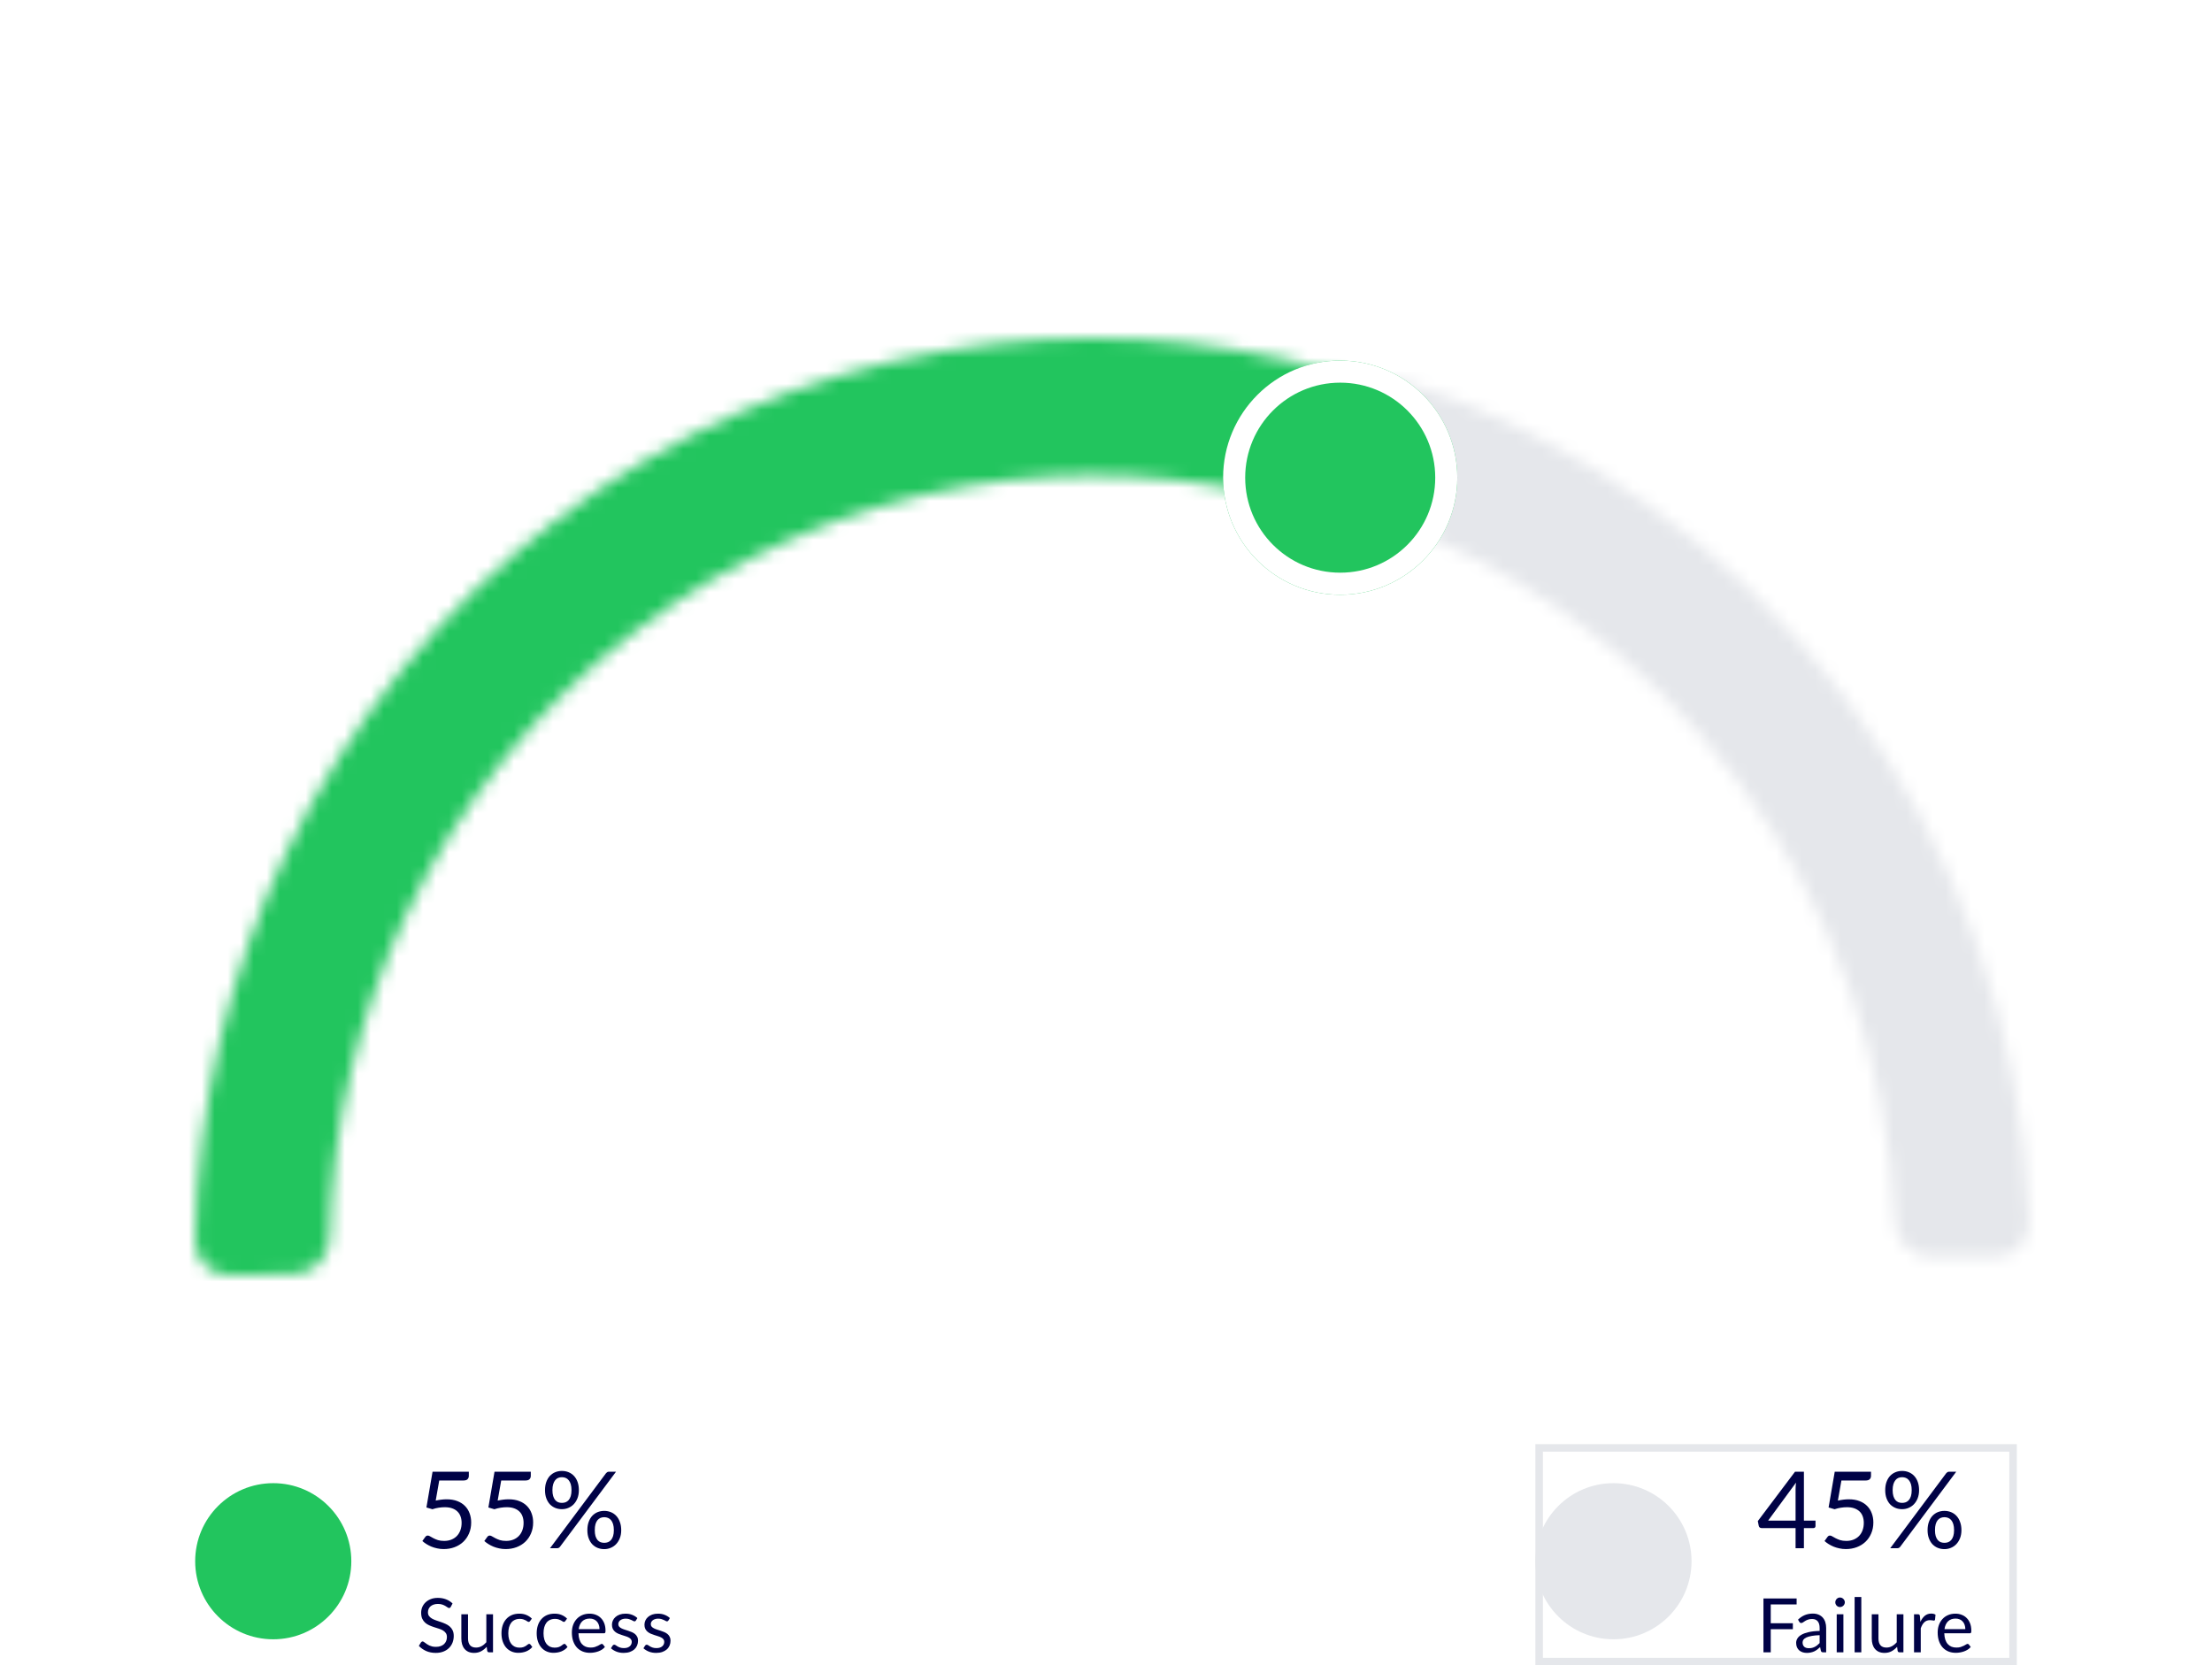 <svg width="170" height="128" viewBox="0 0 170 128" fill="none" xmlns="http://www.w3.org/2000/svg">
<mask id="path-1-inside-1_2859_517" fill="white">
<path d="M17.735 98.032C16.235 98.066 14.985 96.877 15.009 95.376C15.169 85.071 17.54 74.915 21.967 65.629C26.783 55.527 33.892 46.748 42.701 40.023C51.511 33.297 61.766 28.821 72.612 26.967C82.578 25.263 92.776 25.818 102.49 28.578C103.919 28.985 104.697 30.503 104.252 31.921L102.727 36.785C102.274 38.228 100.73 39.017 99.271 38.615C91.147 36.378 82.636 35.949 74.316 37.371C65.093 38.948 56.372 42.755 48.881 48.473C41.389 54.192 35.344 61.658 31.249 70.248C27.542 78.024 25.531 86.517 25.34 95.143C25.306 96.642 24.126 97.884 22.628 97.919L17.735 98.032Z"/>
</mask>
<path d="M17.735 98.032C16.235 98.066 14.985 96.877 15.009 95.376C15.169 85.071 17.54 74.915 21.967 65.629C26.783 55.527 33.892 46.748 42.701 40.023C51.511 33.297 61.766 28.821 72.612 26.967C82.578 25.263 92.776 25.818 102.49 28.578C103.919 28.985 104.697 30.503 104.252 31.921L102.727 36.785C102.274 38.228 100.73 39.017 99.271 38.615C91.147 36.378 82.636 35.949 74.316 37.371C65.093 38.948 56.372 42.755 48.881 48.473C41.389 54.192 35.344 61.658 31.249 70.248C27.542 78.024 25.531 86.517 25.34 95.143C25.306 96.642 24.126 97.884 22.628 97.919L17.735 98.032Z" stroke="#22C55E" stroke-width="20.366" stroke-linecap="round" stroke-linejoin="round" mask="url(#path-1-inside-1_2859_517)"/>
<mask id="path-2-inside-2_2859_517" fill="white">
<path d="M104.278 31.089C104.664 29.628 106.17 28.758 107.61 29.218C121.19 33.561 133.148 42.097 141.817 53.683C150.503 65.293 155.43 79.353 155.954 93.912C156.007 95.411 154.784 96.625 153.284 96.622L148.391 96.613C146.891 96.611 145.684 95.392 145.62 93.894C145.099 81.658 140.92 69.854 133.615 60.09C126.314 50.333 116.271 43.119 104.861 39.394C103.446 38.932 102.595 37.462 102.975 36.023L104.278 31.089Z"/>
</mask>
<path d="M104.278 31.089C104.664 29.628 106.17 28.758 107.61 29.218C121.19 33.561 133.148 42.097 141.817 53.683C150.503 65.293 155.43 79.353 155.954 93.912C156.007 95.411 154.784 96.625 153.284 96.622L148.391 96.613C146.891 96.611 145.684 95.392 145.62 93.894C145.099 81.658 140.92 69.854 133.615 60.09C126.314 50.333 116.271 43.119 104.861 39.394C103.446 38.932 102.595 37.462 102.975 36.023L104.278 31.089Z" stroke="#E5E7EB" stroke-width="20.366" stroke-linecap="round" stroke-linejoin="round" mask="url(#path-2-inside-2_2859_517)"/>
<g filter="url(#filter0_d_2859_517)">
<circle cx="103" cy="34" r="9" fill="#22C55E"/>
<circle cx="103" cy="34" r="8.151" stroke="white" stroke-width="1.697"/>
</g>
<path d="M33.486 115.339C33.792 115.273 34.074 115.24 34.331 115.24C34.638 115.24 34.909 115.285 35.144 115.376C35.38 115.466 35.575 115.59 35.731 115.749C35.89 115.908 36.009 116.095 36.088 116.311C36.17 116.528 36.212 116.763 36.212 117.017C36.212 117.329 36.157 117.611 36.047 117.863C35.941 118.115 35.791 118.331 35.6 118.512C35.411 118.689 35.188 118.826 34.931 118.922C34.674 119.018 34.396 119.066 34.097 119.066C33.925 119.066 33.76 119.048 33.601 119.012C33.442 118.979 33.293 118.934 33.153 118.877C33.017 118.819 32.889 118.754 32.772 118.68C32.654 118.606 32.55 118.528 32.46 118.446L32.685 118.134C32.735 118.063 32.799 118.027 32.878 118.027C32.933 118.027 32.995 118.049 33.063 118.093C33.132 118.134 33.215 118.18 33.313 118.232C33.412 118.284 33.527 118.332 33.658 118.376C33.792 118.417 33.951 118.438 34.135 118.438C34.34 118.438 34.524 118.405 34.689 118.339C34.853 118.273 34.994 118.18 35.111 118.06C35.229 117.937 35.319 117.79 35.382 117.621C35.445 117.451 35.477 117.261 35.477 117.05C35.477 116.867 35.449 116.701 35.395 116.554C35.343 116.406 35.262 116.28 35.152 116.176C35.046 116.072 34.912 115.991 34.75 115.934C34.589 115.876 34.4 115.848 34.184 115.848C34.036 115.848 33.881 115.86 33.72 115.885C33.561 115.909 33.398 115.949 33.231 116.004L32.772 115.868L33.244 113.118H36.031V113.438C36.031 113.542 35.998 113.628 35.932 113.697C35.869 113.762 35.76 113.795 35.604 113.795H33.757L33.486 115.339ZM38.248 115.339C38.554 115.273 38.836 115.24 39.094 115.24C39.4 115.24 39.671 115.285 39.906 115.376C40.142 115.466 40.337 115.59 40.493 115.749C40.652 115.908 40.771 116.095 40.85 116.311C40.933 116.528 40.974 116.763 40.974 117.017C40.974 117.329 40.919 117.611 40.809 117.863C40.703 118.115 40.554 118.331 40.362 118.512C40.173 118.689 39.95 118.826 39.693 118.922C39.436 119.018 39.158 119.066 38.86 119.066C38.687 119.066 38.522 119.048 38.363 119.012C38.204 118.979 38.055 118.934 37.916 118.877C37.779 118.819 37.651 118.754 37.534 118.68C37.416 118.606 37.312 118.528 37.222 118.446L37.448 118.134C37.497 118.063 37.561 118.027 37.641 118.027C37.695 118.027 37.757 118.049 37.825 118.093C37.894 118.134 37.977 118.18 38.076 118.232C38.174 118.284 38.289 118.332 38.42 118.376C38.554 118.417 38.713 118.438 38.897 118.438C39.102 118.438 39.287 118.405 39.451 118.339C39.615 118.273 39.756 118.18 39.873 118.06C39.991 117.937 40.081 117.79 40.144 117.621C40.207 117.451 40.239 117.261 40.239 117.05C40.239 116.867 40.212 116.701 40.157 116.554C40.105 116.406 40.024 116.28 39.915 116.176C39.808 116.072 39.674 115.991 39.512 115.934C39.351 115.876 39.162 115.848 38.946 115.848C38.798 115.848 38.644 115.86 38.482 115.885C38.323 115.909 38.16 115.949 37.994 116.004L37.534 115.868L38.006 113.118H40.793V113.438C40.793 113.542 40.76 113.628 40.694 113.697C40.632 113.762 40.522 113.795 40.366 113.795H38.519L38.248 115.339ZM44.488 114.538C44.488 114.768 44.452 114.975 44.381 115.158C44.31 115.339 44.214 115.492 44.094 115.618C43.976 115.741 43.838 115.835 43.679 115.901C43.523 115.967 43.358 115.999 43.183 115.999C42.999 115.999 42.828 115.967 42.669 115.901C42.511 115.835 42.373 115.741 42.255 115.618C42.14 115.492 42.05 115.339 41.984 115.158C41.918 114.975 41.886 114.768 41.886 114.538C41.886 114.303 41.918 114.093 41.984 113.91C42.05 113.727 42.14 113.572 42.255 113.446C42.373 113.32 42.511 113.225 42.669 113.159C42.828 113.093 42.999 113.06 43.183 113.06C43.369 113.06 43.541 113.093 43.7 113.159C43.858 113.225 43.997 113.32 44.114 113.446C44.232 113.572 44.324 113.727 44.389 113.91C44.455 114.093 44.488 114.303 44.488 114.538ZM43.922 114.538C43.922 114.358 43.902 114.204 43.864 114.078C43.826 113.953 43.772 113.85 43.704 113.771C43.638 113.688 43.56 113.63 43.47 113.594C43.38 113.558 43.284 113.541 43.183 113.541C43.081 113.541 42.987 113.558 42.899 113.594C42.812 113.63 42.735 113.688 42.669 113.771C42.604 113.85 42.552 113.953 42.514 114.078C42.475 114.204 42.456 114.358 42.456 114.538C42.456 114.716 42.475 114.868 42.514 114.994C42.552 115.117 42.604 115.218 42.669 115.298C42.735 115.374 42.812 115.43 42.899 115.466C42.987 115.499 43.081 115.515 43.183 115.515C43.284 115.515 43.38 115.499 43.47 115.466C43.56 115.43 43.638 115.374 43.704 115.298C43.772 115.218 43.826 115.117 43.864 114.994C43.902 114.868 43.922 114.716 43.922 114.538ZM46.569 113.241C46.596 113.208 46.628 113.179 46.663 113.155C46.702 113.13 46.752 113.118 46.815 113.118H47.345L43.043 118.881C43.018 118.917 42.987 118.945 42.949 118.967C42.91 118.989 42.864 119 42.809 119H42.271L46.569 113.241ZM47.743 117.613C47.743 117.842 47.707 118.048 47.636 118.228C47.565 118.409 47.469 118.562 47.349 118.688C47.231 118.811 47.093 118.906 46.934 118.971C46.778 119.037 46.613 119.07 46.438 119.07C46.252 119.07 46.079 119.037 45.92 118.971C45.764 118.906 45.628 118.811 45.51 118.688C45.395 118.562 45.305 118.409 45.239 118.228C45.173 118.048 45.141 117.842 45.141 117.613C45.141 117.377 45.173 117.168 45.239 116.985C45.305 116.798 45.395 116.643 45.51 116.517C45.628 116.391 45.764 116.295 45.92 116.229C46.079 116.164 46.252 116.131 46.438 116.131C46.621 116.131 46.792 116.164 46.951 116.229C47.112 116.295 47.25 116.391 47.365 116.517C47.483 116.643 47.575 116.798 47.64 116.985C47.709 117.168 47.743 117.377 47.743 117.613ZM47.176 117.613C47.176 117.432 47.157 117.279 47.119 117.153C47.081 117.024 47.027 116.92 46.959 116.841C46.893 116.762 46.815 116.704 46.725 116.669C46.635 116.633 46.539 116.615 46.438 116.615C46.336 116.615 46.241 116.633 46.15 116.669C46.063 116.704 45.986 116.762 45.92 116.841C45.855 116.92 45.803 117.024 45.764 117.153C45.729 117.279 45.711 117.432 45.711 117.613C45.711 117.79 45.729 117.941 45.764 118.064C45.803 118.187 45.855 118.289 45.92 118.368C45.986 118.444 46.063 118.501 46.15 118.536C46.241 118.569 46.336 118.585 46.438 118.585C46.539 118.585 46.635 118.569 46.725 118.536C46.815 118.501 46.893 118.444 46.959 118.368C47.027 118.289 47.081 118.187 47.119 118.064C47.157 117.941 47.176 117.79 47.176 117.613Z" fill="#000246"/>
<path d="M34.644 123.51C34.627 123.539 34.608 123.561 34.586 123.576C34.567 123.59 34.543 123.597 34.514 123.597C34.481 123.597 34.443 123.58 34.399 123.548C34.355 123.515 34.299 123.479 34.231 123.441C34.166 123.4 34.086 123.364 33.992 123.331C33.899 123.298 33.787 123.282 33.654 123.282C33.529 123.282 33.418 123.299 33.322 123.334C33.228 123.367 33.148 123.412 33.083 123.47C33.019 123.527 32.971 123.596 32.938 123.675C32.905 123.752 32.889 123.835 32.889 123.926C32.889 124.041 32.917 124.137 32.973 124.214C33.031 124.289 33.106 124.354 33.198 124.408C33.292 124.462 33.398 124.509 33.516 124.549C33.635 124.588 33.756 124.628 33.879 124.671C34.004 124.713 34.126 124.761 34.243 124.815C34.362 124.867 34.468 124.933 34.56 125.014C34.655 125.095 34.73 125.194 34.786 125.311C34.843 125.429 34.872 125.573 34.872 125.744C34.872 125.925 34.841 126.096 34.78 126.255C34.718 126.413 34.628 126.551 34.508 126.668C34.391 126.785 34.246 126.878 34.073 126.945C33.901 127.013 33.706 127.046 33.487 127.046C33.217 127.046 32.973 126.998 32.753 126.902C32.534 126.804 32.346 126.672 32.191 126.506L32.352 126.241C32.368 126.22 32.386 126.202 32.407 126.189C32.43 126.173 32.455 126.166 32.482 126.166C32.507 126.166 32.535 126.176 32.566 126.198C32.599 126.217 32.635 126.242 32.675 126.273C32.716 126.303 32.762 126.337 32.814 126.374C32.866 126.41 32.925 126.444 32.99 126.475C33.057 126.505 33.133 126.531 33.218 126.553C33.303 126.572 33.398 126.581 33.504 126.581C33.637 126.581 33.755 126.563 33.859 126.527C33.963 126.49 34.05 126.439 34.122 126.374C34.195 126.306 34.251 126.226 34.289 126.134C34.328 126.042 34.347 125.939 34.347 125.825C34.347 125.7 34.318 125.598 34.26 125.519C34.204 125.438 34.13 125.371 34.038 125.317C33.946 125.263 33.84 125.218 33.72 125.181C33.601 125.143 33.48 125.104 33.357 125.066C33.233 125.026 33.112 124.979 32.993 124.927C32.874 124.875 32.768 124.808 32.675 124.725C32.583 124.643 32.508 124.54 32.45 124.416C32.395 124.291 32.367 124.137 32.367 123.955C32.367 123.808 32.395 123.667 32.45 123.53C32.508 123.394 32.591 123.272 32.699 123.167C32.808 123.061 32.942 122.976 33.1 122.913C33.26 122.849 33.442 122.817 33.648 122.817C33.879 122.817 34.089 122.854 34.278 122.927C34.468 123 34.636 123.106 34.78 123.245L34.644 123.51ZM37.89 124.076V127H37.584C37.511 127 37.465 126.964 37.445 126.893L37.405 126.579C37.278 126.719 37.136 126.833 36.978 126.919C36.82 127.004 36.639 127.046 36.435 127.046C36.275 127.046 36.134 127.02 36.011 126.968C35.889 126.914 35.787 126.839 35.705 126.743C35.622 126.647 35.559 126.53 35.517 126.394C35.477 126.257 35.456 126.106 35.456 125.941V124.076H35.97V125.941C35.97 126.162 36.02 126.333 36.12 126.454C36.222 126.576 36.377 126.636 36.585 126.636C36.737 126.636 36.879 126.601 37.009 126.529C37.142 126.456 37.264 126.356 37.376 126.229V124.076H37.89ZM40.74 124.595C40.724 124.617 40.709 124.633 40.693 124.645C40.678 124.656 40.657 124.662 40.63 124.662C40.601 124.662 40.569 124.65 40.535 124.627C40.5 124.602 40.457 124.575 40.405 124.546C40.355 124.518 40.292 124.492 40.217 124.468C40.144 124.443 40.053 124.431 39.946 124.431C39.801 124.431 39.674 124.457 39.565 124.509C39.455 124.559 39.363 124.632 39.288 124.728C39.215 124.824 39.159 124.941 39.12 125.078C39.084 125.214 39.065 125.367 39.065 125.536C39.065 125.714 39.086 125.871 39.126 126.01C39.166 126.147 39.223 126.262 39.296 126.356C39.371 126.449 39.461 126.52 39.565 126.57C39.671 126.618 39.789 126.642 39.92 126.642C40.045 126.642 40.148 126.628 40.229 126.599C40.309 126.568 40.376 126.534 40.428 126.498C40.482 126.461 40.526 126.428 40.561 126.4C40.597 126.369 40.633 126.353 40.667 126.353C40.71 126.353 40.742 126.37 40.766 126.402L40.91 126.59C40.846 126.669 40.774 126.736 40.693 126.792C40.613 126.848 40.525 126.895 40.431 126.934C40.338 126.97 40.241 126.997 40.139 127.014C40.037 127.032 39.933 127.04 39.827 127.04C39.645 127.04 39.474 127.007 39.316 126.939C39.161 126.872 39.025 126.775 38.91 126.648C38.794 126.519 38.704 126.361 38.638 126.174C38.573 125.988 38.54 125.775 38.54 125.536C38.54 125.319 38.57 125.118 38.63 124.933C38.691 124.748 38.78 124.59 38.895 124.457C39.012 124.322 39.156 124.217 39.325 124.142C39.496 124.067 39.693 124.03 39.914 124.03C40.12 124.03 40.301 124.063 40.457 124.131C40.614 124.196 40.754 124.289 40.875 124.411L40.74 124.595ZM43.446 124.595C43.43 124.617 43.415 124.633 43.4 124.645C43.384 124.656 43.363 124.662 43.336 124.662C43.307 124.662 43.276 124.65 43.241 124.627C43.206 124.602 43.163 124.575 43.111 124.546C43.061 124.518 42.998 124.492 42.923 124.468C42.85 124.443 42.76 124.431 42.652 124.431C42.508 124.431 42.381 124.457 42.271 124.509C42.161 124.559 42.069 124.632 41.994 124.728C41.921 124.824 41.865 124.941 41.826 125.078C41.79 125.214 41.772 125.367 41.772 125.536C41.772 125.714 41.792 125.871 41.832 126.01C41.873 126.147 41.929 126.262 42.002 126.356C42.078 126.449 42.167 126.52 42.271 126.57C42.377 126.618 42.495 126.642 42.626 126.642C42.751 126.642 42.854 126.628 42.935 126.599C43.016 126.568 43.082 126.534 43.134 126.498C43.188 126.461 43.232 126.428 43.267 126.4C43.303 126.369 43.339 126.353 43.374 126.353C43.416 126.353 43.449 126.37 43.472 126.402L43.616 126.59C43.553 126.669 43.48 126.736 43.4 126.792C43.319 126.848 43.231 126.895 43.137 126.934C43.044 126.97 42.947 126.997 42.845 127.014C42.743 127.032 42.639 127.04 42.534 127.04C42.351 127.04 42.181 127.007 42.023 126.939C41.867 126.872 41.731 126.775 41.616 126.648C41.5 126.519 41.41 126.361 41.344 126.174C41.279 125.988 41.246 125.775 41.246 125.536C41.246 125.319 41.276 125.118 41.336 124.933C41.397 124.748 41.486 124.59 41.601 124.457C41.719 124.322 41.862 124.217 42.031 124.142C42.203 124.067 42.399 124.03 42.62 124.03C42.826 124.03 43.007 124.063 43.163 124.131C43.321 124.196 43.46 124.289 43.581 124.411L43.446 124.595ZM46.074 125.219C46.074 125.1 46.057 124.991 46.022 124.893C45.989 124.793 45.94 124.707 45.875 124.636C45.811 124.563 45.733 124.507 45.641 124.468C45.549 124.428 45.444 124.408 45.326 124.408C45.08 124.408 44.885 124.48 44.74 124.624C44.598 124.767 44.51 124.965 44.475 125.219H46.074ZM46.49 126.59C46.426 126.667 46.35 126.734 46.262 126.792C46.173 126.848 46.078 126.894 45.976 126.931C45.876 126.967 45.772 126.994 45.664 127.012C45.556 127.031 45.45 127.04 45.344 127.04C45.142 127.04 44.955 127.007 44.784 126.939C44.614 126.87 44.467 126.77 44.342 126.639C44.219 126.506 44.123 126.343 44.053 126.148C43.984 125.954 43.95 125.731 43.95 125.479C43.95 125.275 43.98 125.084 44.042 124.907C44.105 124.73 44.196 124.577 44.313 124.448C44.431 124.317 44.574 124.215 44.743 124.142C44.913 124.067 45.103 124.03 45.315 124.03C45.49 124.03 45.652 124.06 45.8 124.119C45.95 124.177 46.079 124.262 46.187 124.373C46.296 124.483 46.382 124.62 46.444 124.783C46.505 124.945 46.536 125.129 46.536 125.337C46.536 125.418 46.527 125.472 46.51 125.499C46.493 125.526 46.46 125.539 46.412 125.539H44.458C44.463 125.724 44.488 125.885 44.533 126.021C44.579 126.158 44.642 126.273 44.723 126.365C44.804 126.455 44.9 126.524 45.012 126.57C45.123 126.614 45.248 126.636 45.387 126.636C45.516 126.636 45.627 126.622 45.719 126.593C45.813 126.562 45.894 126.529 45.961 126.495C46.029 126.46 46.085 126.428 46.129 126.4C46.175 126.369 46.215 126.353 46.247 126.353C46.289 126.353 46.322 126.37 46.345 126.402L46.49 126.59ZM48.87 124.558C48.847 124.6 48.811 124.621 48.763 124.621C48.734 124.621 48.702 124.611 48.665 124.59C48.629 124.569 48.583 124.545 48.529 124.52C48.477 124.493 48.415 124.469 48.342 124.448C48.269 124.425 48.182 124.414 48.082 124.414C47.995 124.414 47.917 124.425 47.848 124.448C47.779 124.469 47.719 124.499 47.669 124.538C47.621 124.576 47.584 124.621 47.557 124.673C47.532 124.723 47.519 124.778 47.519 124.838C47.519 124.913 47.54 124.976 47.583 125.026C47.627 125.076 47.685 125.119 47.756 125.155C47.827 125.192 47.908 125.225 47.998 125.254C48.089 125.281 48.181 125.31 48.275 125.343C48.372 125.374 48.465 125.409 48.555 125.447C48.646 125.485 48.727 125.534 48.798 125.591C48.869 125.649 48.926 125.72 48.968 125.805C49.013 125.888 49.035 125.988 49.035 126.105C49.035 126.24 49.011 126.365 48.962 126.48C48.914 126.594 48.843 126.693 48.749 126.778C48.655 126.86 48.539 126.926 48.403 126.974C48.266 127.022 48.108 127.046 47.929 127.046C47.725 127.046 47.54 127.013 47.375 126.948C47.209 126.881 47.069 126.795 46.953 126.691L47.075 126.495C47.09 126.47 47.108 126.451 47.13 126.437C47.151 126.424 47.178 126.417 47.21 126.417C47.245 126.417 47.282 126.43 47.32 126.457C47.358 126.484 47.405 126.514 47.459 126.547C47.514 126.58 47.582 126.609 47.661 126.636C47.739 126.663 47.838 126.677 47.955 126.677C48.055 126.677 48.143 126.664 48.218 126.639C48.293 126.612 48.355 126.577 48.405 126.532C48.455 126.488 48.492 126.437 48.515 126.379C48.54 126.322 48.553 126.26 48.553 126.195C48.553 126.114 48.53 126.047 48.486 125.995C48.444 125.942 48.387 125.896 48.316 125.86C48.245 125.821 48.163 125.789 48.071 125.762C47.98 125.733 47.887 125.703 47.791 125.672C47.696 125.641 47.603 125.607 47.511 125.568C47.42 125.528 47.339 125.478 47.268 125.418C47.197 125.358 47.139 125.285 47.095 125.199C47.053 125.11 47.031 125.003 47.031 124.878C47.031 124.767 47.054 124.66 47.101 124.558C47.147 124.454 47.214 124.364 47.303 124.287C47.391 124.208 47.5 124.145 47.629 124.099C47.758 124.053 47.905 124.03 48.071 124.03C48.263 124.03 48.435 124.06 48.587 124.122C48.741 124.182 48.874 124.264 48.986 124.37L48.87 124.558ZM51.368 124.558C51.345 124.6 51.309 124.621 51.261 124.621C51.232 124.621 51.199 124.611 51.163 124.59C51.126 124.569 51.081 124.545 51.027 124.52C50.975 124.493 50.913 124.469 50.839 124.448C50.766 124.425 50.68 124.414 50.58 124.414C50.493 124.414 50.415 124.425 50.346 124.448C50.276 124.469 50.217 124.499 50.167 124.538C50.119 124.576 50.081 124.621 50.054 124.673C50.029 124.723 50.017 124.778 50.017 124.838C50.017 124.913 50.038 124.976 50.08 125.026C50.124 125.076 50.182 125.119 50.253 125.155C50.325 125.192 50.406 125.225 50.496 125.254C50.586 125.281 50.679 125.31 50.773 125.343C50.869 125.374 50.963 125.409 51.053 125.447C51.144 125.485 51.224 125.534 51.295 125.591C51.367 125.649 51.423 125.72 51.466 125.805C51.51 125.888 51.532 125.988 51.532 126.105C51.532 126.24 51.508 126.365 51.46 126.48C51.412 126.594 51.341 126.693 51.246 126.778C51.152 126.86 51.037 126.926 50.9 126.974C50.763 127.022 50.606 127.046 50.427 127.046C50.223 127.046 50.038 127.013 49.872 126.948C49.707 126.881 49.566 126.795 49.451 126.691L49.572 126.495C49.588 126.47 49.606 126.451 49.627 126.437C49.648 126.424 49.675 126.417 49.708 126.417C49.742 126.417 49.779 126.43 49.818 126.457C49.856 126.484 49.902 126.514 49.956 126.547C50.012 126.58 50.079 126.609 50.158 126.636C50.237 126.663 50.335 126.677 50.453 126.677C50.553 126.677 50.64 126.664 50.715 126.639C50.79 126.612 50.853 126.577 50.903 126.532C50.953 126.488 50.989 126.437 51.013 126.379C51.038 126.322 51.05 126.26 51.05 126.195C51.05 126.114 51.028 126.047 50.984 125.995C50.941 125.942 50.885 125.896 50.813 125.86C50.742 125.821 50.66 125.789 50.568 125.762C50.478 125.733 50.384 125.703 50.288 125.672C50.194 125.641 50.1 125.607 50.008 125.568C49.918 125.528 49.837 125.478 49.766 125.418C49.694 125.358 49.637 125.285 49.592 125.199C49.55 125.11 49.529 125.003 49.529 124.878C49.529 124.767 49.552 124.66 49.598 124.558C49.644 124.454 49.712 124.364 49.8 124.287C49.889 124.208 49.998 124.145 50.126 124.099C50.255 124.053 50.403 124.03 50.568 124.03C50.761 124.03 50.933 124.06 51.085 124.122C51.239 124.182 51.371 124.264 51.483 124.37L51.368 124.558Z" fill="#000246"/>
<circle cx="21" cy="120" r="6" fill="#22C55E"/>
<path d="M137.996 116.878V114.452C137.996 114.381 137.999 114.303 138.005 114.218C138.01 114.133 138.018 114.047 138.029 113.959L135.887 116.878H137.996ZM139.528 116.878V117.297C139.528 117.34 139.514 117.377 139.486 117.407C139.462 117.437 139.422 117.453 139.367 117.453H138.637V119H137.996V117.453H135.386C135.331 117.453 135.283 117.437 135.242 117.407C135.204 117.375 135.179 117.335 135.168 117.288L135.094 116.915L137.955 113.118H138.637V116.878H139.528ZM141.248 115.339C141.555 115.273 141.836 115.24 142.094 115.24C142.4 115.24 142.671 115.285 142.906 115.376C143.142 115.466 143.337 115.59 143.493 115.749C143.652 115.908 143.771 116.095 143.85 116.311C143.933 116.528 143.974 116.763 143.974 117.017C143.974 117.329 143.919 117.611 143.809 117.863C143.703 118.115 143.554 118.331 143.362 118.512C143.173 118.689 142.95 118.826 142.693 118.922C142.436 119.018 142.158 119.066 141.86 119.066C141.687 119.066 141.522 119.048 141.363 119.012C141.204 118.979 141.055 118.934 140.916 118.877C140.779 118.819 140.652 118.754 140.534 118.68C140.416 118.606 140.312 118.528 140.222 118.446L140.448 118.134C140.497 118.063 140.561 118.027 140.641 118.027C140.695 118.027 140.757 118.049 140.825 118.093C140.894 118.134 140.977 118.18 141.076 118.232C141.174 118.284 141.289 118.332 141.42 118.376C141.555 118.417 141.713 118.438 141.897 118.438C142.102 118.438 142.287 118.405 142.451 118.339C142.615 118.273 142.756 118.18 142.874 118.06C142.991 117.937 143.082 117.79 143.144 117.621C143.207 117.451 143.239 117.261 143.239 117.05C143.239 116.867 143.211 116.701 143.157 116.554C143.105 116.406 143.024 116.28 142.915 116.176C142.808 116.072 142.674 115.991 142.512 115.934C142.351 115.876 142.162 115.848 141.946 115.848C141.798 115.848 141.643 115.86 141.482 115.885C141.323 115.909 141.16 115.949 140.994 116.004L140.534 115.868L141.006 113.118H143.793V113.438C143.793 113.542 143.76 113.628 143.694 113.697C143.632 113.762 143.522 113.795 143.366 113.795H141.519L141.248 115.339ZM147.488 114.538C147.488 114.768 147.452 114.975 147.381 115.158C147.31 115.339 147.214 115.492 147.094 115.618C146.976 115.741 146.838 115.835 146.679 115.901C146.523 115.967 146.358 115.999 146.183 115.999C145.999 115.999 145.828 115.967 145.67 115.901C145.511 115.835 145.373 115.741 145.255 115.618C145.14 115.492 145.05 115.339 144.984 115.158C144.918 114.975 144.886 114.768 144.886 114.538C144.886 114.303 144.918 114.093 144.984 113.91C145.05 113.727 145.14 113.572 145.255 113.446C145.373 113.32 145.511 113.225 145.67 113.159C145.828 113.093 145.999 113.06 146.183 113.06C146.369 113.06 146.541 113.093 146.7 113.159C146.859 113.225 146.997 113.32 147.114 113.446C147.232 113.572 147.324 113.727 147.389 113.91C147.455 114.093 147.488 114.303 147.488 114.538ZM146.921 114.538C146.921 114.358 146.902 114.204 146.864 114.078C146.826 113.953 146.772 113.85 146.704 113.771C146.638 113.688 146.56 113.63 146.47 113.594C146.38 113.558 146.284 113.541 146.183 113.541C146.081 113.541 145.987 113.558 145.899 113.594C145.812 113.63 145.735 113.688 145.67 113.771C145.604 113.85 145.552 113.953 145.514 114.078C145.475 114.204 145.456 114.358 145.456 114.538C145.456 114.716 145.475 114.868 145.514 114.994C145.552 115.117 145.604 115.218 145.67 115.298C145.735 115.374 145.812 115.43 145.899 115.466C145.987 115.499 146.081 115.515 146.183 115.515C146.284 115.515 146.38 115.499 146.47 115.466C146.56 115.43 146.638 115.374 146.704 115.298C146.772 115.218 146.826 115.117 146.864 114.994C146.902 114.868 146.921 114.716 146.921 114.538ZM149.569 113.241C149.596 113.208 149.628 113.179 149.663 113.155C149.702 113.13 149.752 113.118 149.815 113.118H150.345L146.043 118.881C146.018 118.917 145.987 118.945 145.949 118.967C145.91 118.989 145.864 119 145.809 119H145.271L149.569 113.241ZM150.743 117.613C150.743 117.842 150.707 118.048 150.636 118.228C150.565 118.409 150.469 118.562 150.349 118.688C150.231 118.811 150.093 118.906 149.934 118.971C149.778 119.037 149.613 119.07 149.438 119.07C149.252 119.07 149.079 119.037 148.92 118.971C148.764 118.906 148.628 118.811 148.51 118.688C148.395 118.562 148.305 118.409 148.239 118.228C148.173 118.048 148.141 117.842 148.141 117.613C148.141 117.377 148.173 117.168 148.239 116.985C148.305 116.798 148.395 116.643 148.51 116.517C148.628 116.391 148.764 116.295 148.92 116.229C149.079 116.164 149.252 116.131 149.438 116.131C149.621 116.131 149.792 116.164 149.951 116.229C150.112 116.295 150.25 116.391 150.365 116.517C150.483 116.643 150.575 116.798 150.64 116.985C150.709 117.168 150.743 117.377 150.743 117.613ZM150.177 117.613C150.177 117.432 150.157 117.279 150.119 117.153C150.081 117.024 150.027 116.92 149.959 116.841C149.893 116.762 149.815 116.704 149.725 116.669C149.635 116.633 149.539 116.615 149.438 116.615C149.336 116.615 149.241 116.633 149.15 116.669C149.063 116.704 148.986 116.762 148.92 116.841C148.855 116.92 148.803 117.024 148.764 117.153C148.729 117.279 148.711 117.432 148.711 117.613C148.711 117.79 148.729 117.941 148.764 118.064C148.803 118.187 148.855 118.289 148.92 118.368C148.986 118.444 149.063 118.501 149.15 118.536C149.241 118.569 149.336 118.585 149.438 118.585C149.539 118.585 149.635 118.569 149.725 118.536C149.815 118.501 149.893 118.444 149.959 118.368C150.027 118.289 150.081 118.187 150.119 118.064C150.157 117.941 150.177 117.79 150.177 117.613Z" fill="#000246"/>
<path d="M136.088 123.32V124.766H137.788V125.222H136.088V127H135.528V122.864H138.077V123.32H136.088ZM139.845 125.684C139.608 125.691 139.406 125.711 139.238 125.741C139.073 125.77 138.937 125.809 138.831 125.857C138.727 125.905 138.651 125.962 138.603 126.027C138.557 126.093 138.534 126.166 138.534 126.247C138.534 126.324 138.547 126.39 138.572 126.446C138.597 126.502 138.63 126.548 138.673 126.584C138.717 126.619 138.768 126.645 138.826 126.662C138.885 126.678 138.949 126.685 139.016 126.685C139.107 126.685 139.189 126.677 139.264 126.659C139.339 126.64 139.41 126.613 139.475 126.579C139.542 126.544 139.606 126.503 139.666 126.454C139.727 126.406 139.787 126.351 139.845 126.29V125.684ZM138.185 124.489C138.346 124.333 138.521 124.216 138.707 124.139C138.894 124.062 139.101 124.024 139.328 124.024C139.491 124.024 139.637 124.051 139.764 124.105C139.891 124.159 139.998 124.234 140.084 124.33C140.171 124.426 140.236 124.543 140.28 124.679C140.325 124.816 140.347 124.966 140.347 125.129V127H140.119C140.069 127 140.03 126.992 140.003 126.977C139.976 126.96 139.955 126.927 139.94 126.879L139.882 126.602C139.805 126.673 139.73 126.736 139.657 126.792C139.584 126.846 139.507 126.892 139.426 126.931C139.345 126.967 139.259 126.995 139.166 127.014C139.076 127.036 138.975 127.046 138.863 127.046C138.75 127.046 138.643 127.031 138.543 127C138.443 126.967 138.355 126.919 138.28 126.856C138.207 126.792 138.148 126.712 138.104 126.616C138.062 126.518 138.04 126.402 138.04 126.27C138.04 126.154 138.072 126.044 138.136 125.938C138.199 125.83 138.302 125.735 138.445 125.652C138.587 125.569 138.773 125.502 139.002 125.45C139.231 125.396 139.512 125.365 139.845 125.358V125.129C139.845 124.902 139.795 124.731 139.697 124.616C139.599 124.498 139.456 124.44 139.267 124.44C139.14 124.44 139.033 124.456 138.947 124.489C138.862 124.519 138.788 124.555 138.725 124.595C138.663 124.634 138.609 124.67 138.563 124.702C138.519 124.733 138.474 124.748 138.43 124.748C138.395 124.748 138.366 124.74 138.341 124.722C138.316 124.703 138.294 124.68 138.277 124.653L138.185 124.489ZM141.672 124.076V127H141.158V124.076H141.672ZM141.782 123.158C141.782 123.208 141.771 123.255 141.75 123.299C141.731 123.342 141.704 123.38 141.669 123.415C141.637 123.448 141.597 123.474 141.551 123.493C141.507 123.512 141.459 123.522 141.409 123.522C141.359 123.522 141.312 123.512 141.268 123.493C141.226 123.474 141.188 123.448 141.155 123.415C141.123 123.38 141.097 123.342 141.078 123.299C141.058 123.255 141.049 123.208 141.049 123.158C141.049 123.108 141.058 123.061 141.078 123.016C141.097 122.97 141.123 122.931 141.155 122.898C141.188 122.864 141.226 122.837 141.268 122.817C141.312 122.798 141.359 122.788 141.409 122.788C141.459 122.788 141.507 122.798 141.551 122.817C141.597 122.837 141.637 122.864 141.669 122.898C141.704 122.931 141.731 122.97 141.75 123.016C141.771 123.061 141.782 123.108 141.782 123.158ZM143.048 122.748V127H142.534V122.748H143.048ZM146.285 124.076V127H145.979C145.906 127 145.86 126.964 145.841 126.893L145.8 126.579C145.673 126.719 145.531 126.833 145.373 126.919C145.215 127.004 145.034 127.046 144.83 127.046C144.671 127.046 144.529 127.02 144.406 126.968C144.285 126.914 144.183 126.839 144.1 126.743C144.017 126.647 143.955 126.53 143.913 126.394C143.872 126.257 143.852 126.106 143.852 125.941V124.076H144.366V125.941C144.366 126.162 144.416 126.333 144.516 126.454C144.618 126.576 144.773 126.636 144.981 126.636C145.133 126.636 145.274 126.601 145.405 126.529C145.538 126.456 145.66 126.356 145.771 126.229V124.076H146.285ZM147.588 124.662C147.68 124.462 147.794 124.306 147.928 124.194C148.063 124.081 148.228 124.024 148.422 124.024C148.484 124.024 148.542 124.031 148.598 124.044C148.656 124.058 148.707 124.079 148.751 124.108L148.714 124.492C148.702 124.54 148.673 124.564 148.627 124.564C148.6 124.564 148.561 124.558 148.509 124.546C148.457 124.535 148.398 124.529 148.333 124.529C148.24 124.529 148.157 124.543 148.084 124.569C148.013 124.596 147.949 124.637 147.891 124.691C147.835 124.743 147.784 124.808 147.738 124.887C147.694 124.964 147.653 125.053 147.617 125.153V127H147.1V124.076H147.394C147.45 124.076 147.489 124.086 147.51 124.108C147.531 124.129 147.545 124.165 147.553 124.217L147.588 124.662ZM151.042 125.219C151.042 125.1 151.024 124.991 150.99 124.893C150.957 124.793 150.908 124.707 150.842 124.636C150.779 124.563 150.701 124.507 150.609 124.468C150.516 124.428 150.411 124.408 150.294 124.408C150.048 124.408 149.852 124.48 149.708 124.624C149.566 124.767 149.477 124.965 149.442 125.219H151.042ZM151.457 126.59C151.394 126.667 151.318 126.734 151.229 126.792C151.141 126.848 151.045 126.894 150.943 126.931C150.843 126.967 150.74 126.994 150.632 127.012C150.524 127.031 150.417 127.04 150.311 127.04C150.109 127.04 149.923 127.007 149.751 126.939C149.582 126.87 149.435 126.77 149.31 126.639C149.187 126.506 149.09 126.343 149.021 126.148C148.952 125.954 148.917 125.731 148.917 125.479C148.917 125.275 148.948 125.084 149.009 124.907C149.073 124.73 149.163 124.577 149.281 124.448C149.398 124.317 149.542 124.215 149.711 124.142C149.88 124.067 150.071 124.03 150.282 124.03C150.458 124.03 150.619 124.06 150.767 124.119C150.918 124.177 151.046 124.262 151.154 124.373C151.264 124.483 151.35 124.62 151.411 124.783C151.473 124.945 151.503 125.129 151.503 125.337C151.503 125.418 151.495 125.472 151.478 125.499C151.46 125.526 151.427 125.539 151.379 125.539H149.425C149.431 125.724 149.456 125.885 149.5 126.021C149.546 126.158 149.61 126.273 149.691 126.365C149.772 126.455 149.868 126.524 149.979 126.57C150.091 126.614 150.216 126.636 150.355 126.636C150.484 126.636 150.594 126.622 150.687 126.593C150.781 126.562 150.862 126.529 150.929 126.495C150.996 126.46 151.052 126.428 151.096 126.4C151.143 126.369 151.182 126.353 151.215 126.353C151.257 126.353 151.29 126.37 151.313 126.402L151.457 126.59Z" fill="#000246"/>
<circle cx="124" cy="120" r="6" fill="#E5E7EB"/>
<rect x="118.289" y="111.289" width="36.423" height="16.423" stroke="#E5E7EB" stroke-width="0.577"/>
<defs>
<filter id="filter0_d_2859_517" x="91.284" y="25" width="23.431" height="23.431" filterUnits="userSpaceOnUse" color-interpolation-filters="sRGB">
<feFlood flood-opacity="0" result="BackgroundImageFix"/>
<feColorMatrix in="SourceAlpha" type="matrix" values="0 0 0 0 0 0 0 0 0 0 0 0 0 0 0 0 0 0 127 0" result="hardAlpha"/>
<feOffset dy="2.715"/>
<feGaussianBlur stdDeviation="1.358"/>
<feComposite in2="hardAlpha" operator="out"/>
<feColorMatrix type="matrix" values="0 0 0 0 0.051 0 0 0 0 0.039 0 0 0 0 0.173 0 0 0 0.08 0"/>
<feBlend mode="normal" in2="BackgroundImageFix" result="effect1_dropShadow_2859_517"/>
<feBlend mode="normal" in="SourceGraphic" in2="effect1_dropShadow_2859_517" result="shape"/>
</filter>
</defs>
</svg>

